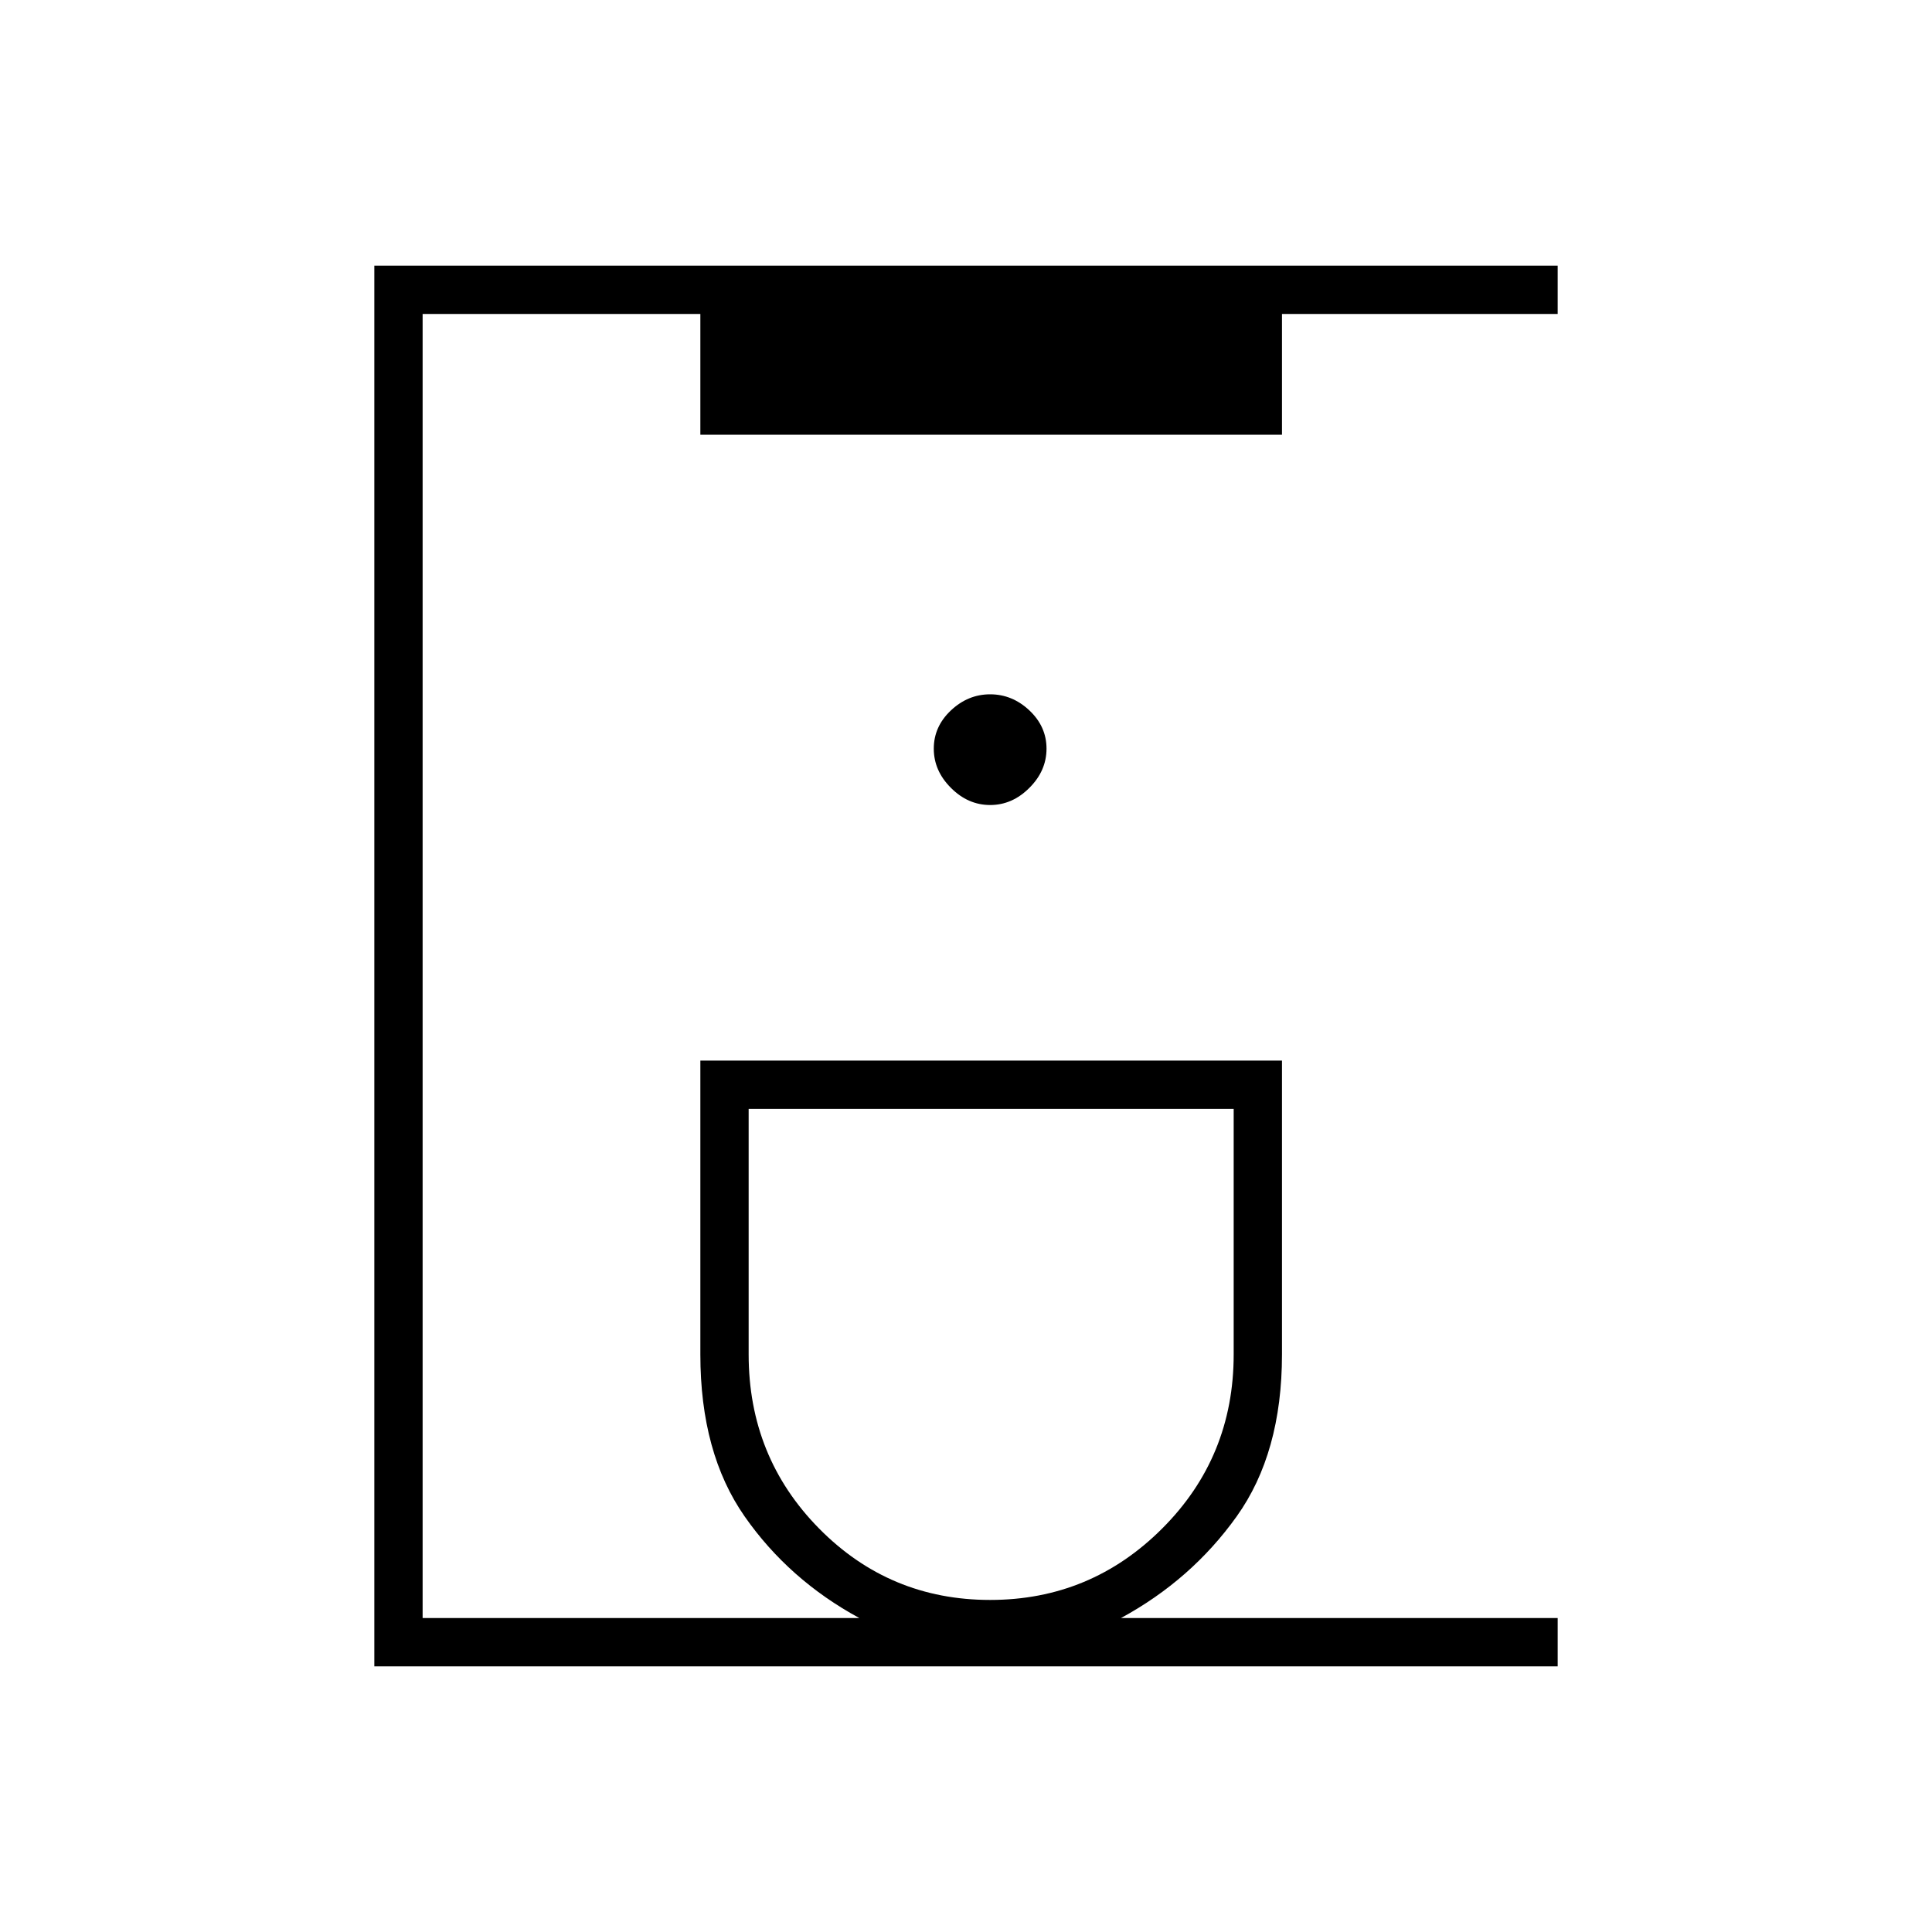 <svg xmlns="http://www.w3.org/2000/svg" height="40" width="40"><path d="M7.75 34.5v-29h24.5v1h-5.708V9H14.5V6.5H8.75v27h9.042q-1.459-.792-2.375-2.104-.917-1.313-.917-3.354v-6.084h12.042v6.084q0 2.041-.938 3.354-.937 1.312-2.396 2.104h9.042v1Zm12.75-1.375q2.083 0 3.562-1.479 1.48-1.479 1.48-3.604v-5.084H15.5v5.084q0 2.125 1.458 3.604 1.459 1.479 3.542 1.479Zm0-16.458q.458 0 .812-.355.355-.354.355-.812 0-.458-.355-.792-.354-.333-.812-.333-.458 0-.812.333-.355.334-.355.792t.355.812q.354.355.812.355Zm0 6.291Z"/></svg>